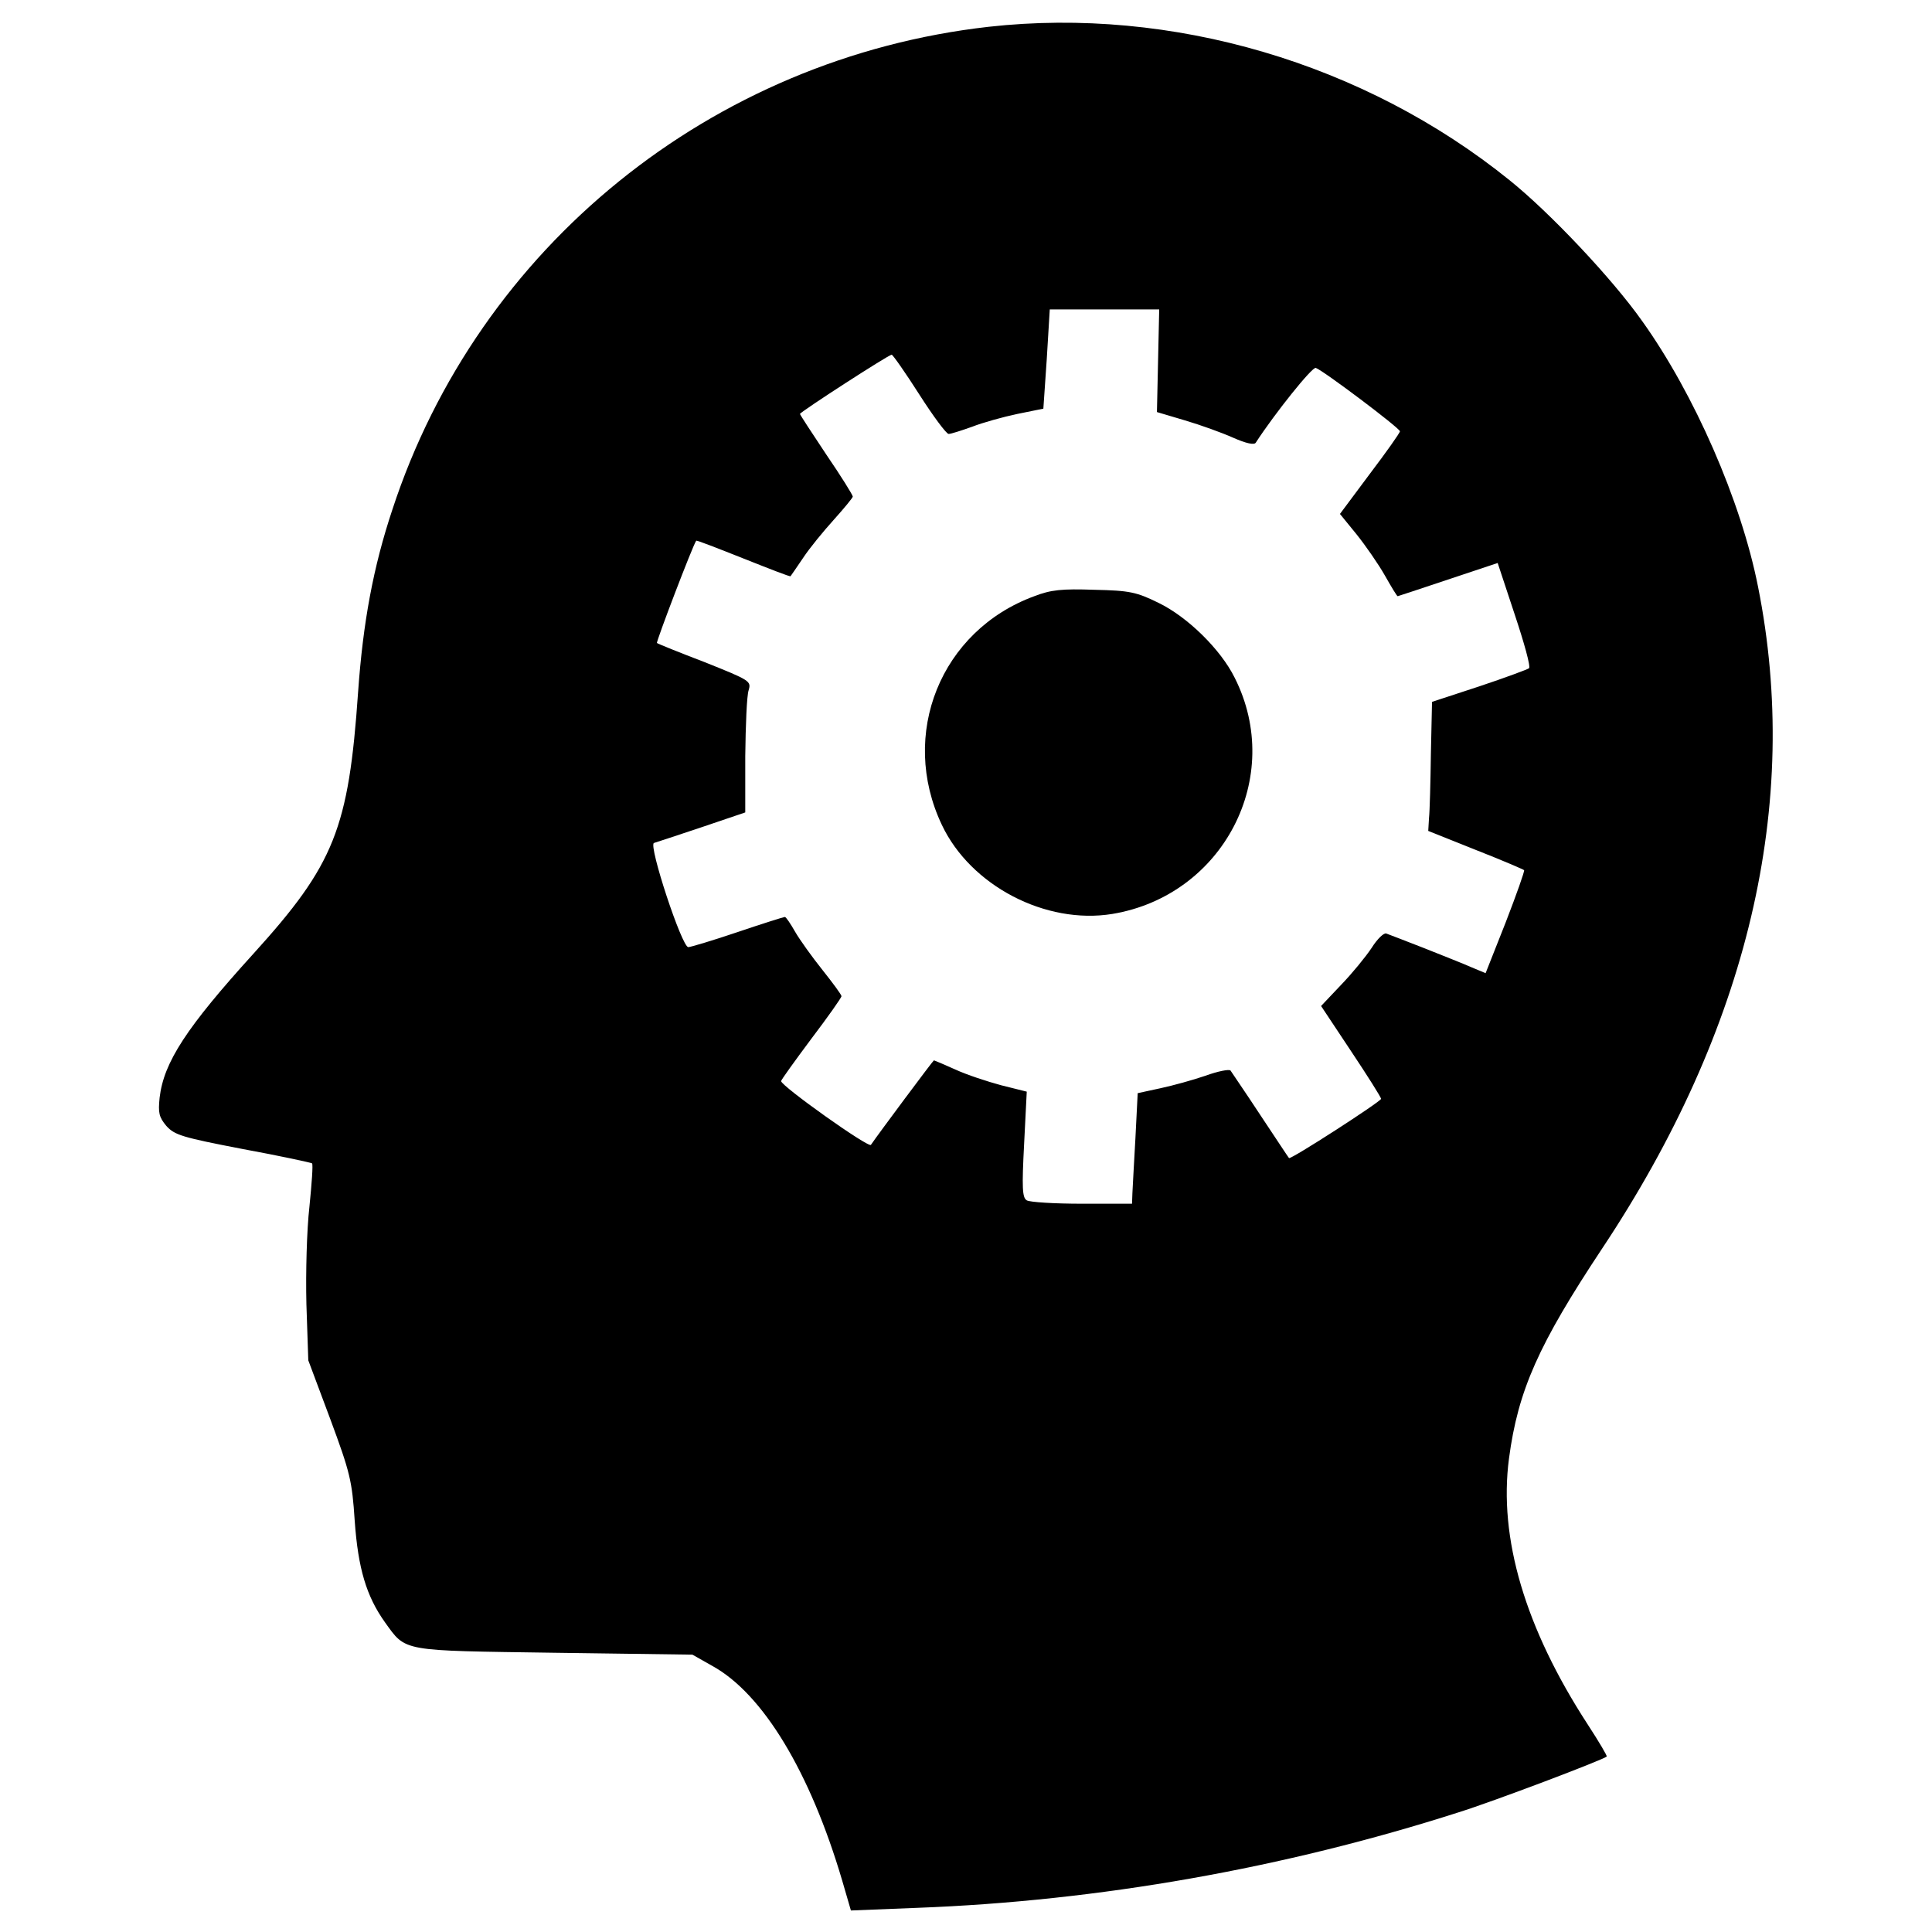 <?xml version="1.0" standalone="no"?>
<!DOCTYPE svg PUBLIC "-//W3C//DTD SVG 20010904//EN"
 "http://www.w3.org/TR/2001/REC-SVG-20010904/DTD/svg10.dtd">
<svg version="1.0" xmlns="http://www.w3.org/2000/svg"
 width="512pt" height="512pt" viewBox="0 0 512 512"
 preserveAspectRatio="xMidYMid meet">
<g transform="translate(0,512) scale(0.1,-0.1)"
fill="#000000" stroke="none">
<path d="M2620 5049 c-734 -83 -1352 -583 -1580 -1279 -51 -153 -78 -300 -91
-484 -25 -362 -63 -457 -277 -693 -178 -196 -238 -288 -249 -382 -4 -40 -2
-51 18 -75 22 -24 41 -30 202 -61 98 -18 181 -36 184 -38 3 -3 -1 -55 -7 -115
-7 -61 -10 -174 -8 -258 l5 -149 58 -155 c53 -143 58 -164 65 -270 9 -127 31
-200 80 -269 57 -79 40 -75 450 -81 l365 -5 53 -30 c134 -74 259 -281 344
-569 l23 -79 175 7 c482 18 973 105 1435 253 93 29 383 139 393 148 2 1 -21
40 -51 86 -165 254 -236 493 -208 704 24 181 79 303 246 555 388 583 529 1180
414 1755 -45 228 -169 511 -307 704 -79 112 -244 287 -351 373 -385 311 -896
461 -1381 407z m449 -885 l-3 -136 74 -22 c41 -12 99 -33 128 -46 34 -15 56
-20 60 -13 50 77 150 202 159 198 20 -7 222 -159 223 -168 0 -4 -36 -55 -80
-113 l-79 -106 44 -54 c24 -30 58 -79 75 -109 17 -30 32 -55 34 -55 1 0 61 20
133 44 l132 44 45 -136 c25 -75 43 -139 38 -143 -4 -3 -63 -25 -132 -48 l-125
-41 -3 -138 c-1 -75 -3 -152 -5 -170 l-2 -34 125 -50 c69 -27 127 -52 129 -54
2 -2 -20 -64 -49 -139 l-53 -134 -36 15 c-20 9 -76 31 -126 51 -49 19 -95 37
-101 39 -6 3 -24 -14 -39 -38 -16 -24 -52 -68 -81 -98 l-53 -56 79 -119 c44
-66 80 -123 80 -127 0 -7 -240 -162 -244 -157 -2 2 -36 54 -76 114 -40 61 -76
113 -79 118 -4 4 -34 -2 -67 -14 -32 -11 -86 -26 -119 -33 l-60 -13 -6 -119
c-4 -65 -7 -131 -8 -146 l-1 -28 -132 0 c-73 0 -139 4 -147 9 -12 7 -13 34 -7
149 l7 139 -68 17 c-37 10 -92 28 -122 42 -29 13 -55 24 -56 24 -2 0 -148
-196 -167 -224 -6 -9 -238 156 -238 169 0 3 36 53 80 112 44 58 80 109 80 113
0 4 -23 35 -50 69 -28 35 -61 81 -73 102 -12 21 -24 39 -27 39 -3 0 -60 -18
-125 -40 -65 -22 -125 -40 -131 -40 -17 0 -106 270 -91 276 7 2 64 21 127 42
l115 39 0 149 c1 82 4 160 9 175 7 24 4 26 -116 74 -68 26 -125 49 -127 51 -3
2 95 259 104 271 1 2 57 -20 125 -47 68 -27 124 -49 125 -47 1 1 16 23 33 48
17 26 54 71 82 102 27 30 50 58 50 61 0 4 -31 54 -70 111 -38 57 -70 106 -70
108 0 5 235 157 243 157 3 0 36 -47 73 -105 37 -58 72 -105 78 -105 6 0 34 9
62 19 28 11 82 26 120 34 l69 14 9 131 8 132 145 0 145 0 -3 -136z"/>
<path d="M2741 3540 c-248 -91 -359 -366 -245 -606 76 -161 275 -265 452 -236
294 49 457 363 324 626 -37 75 -125 161 -201 198 -59 29 -77 33 -171 35 -86 3
-115 0 -159 -17z"/>
</g>
</svg>
